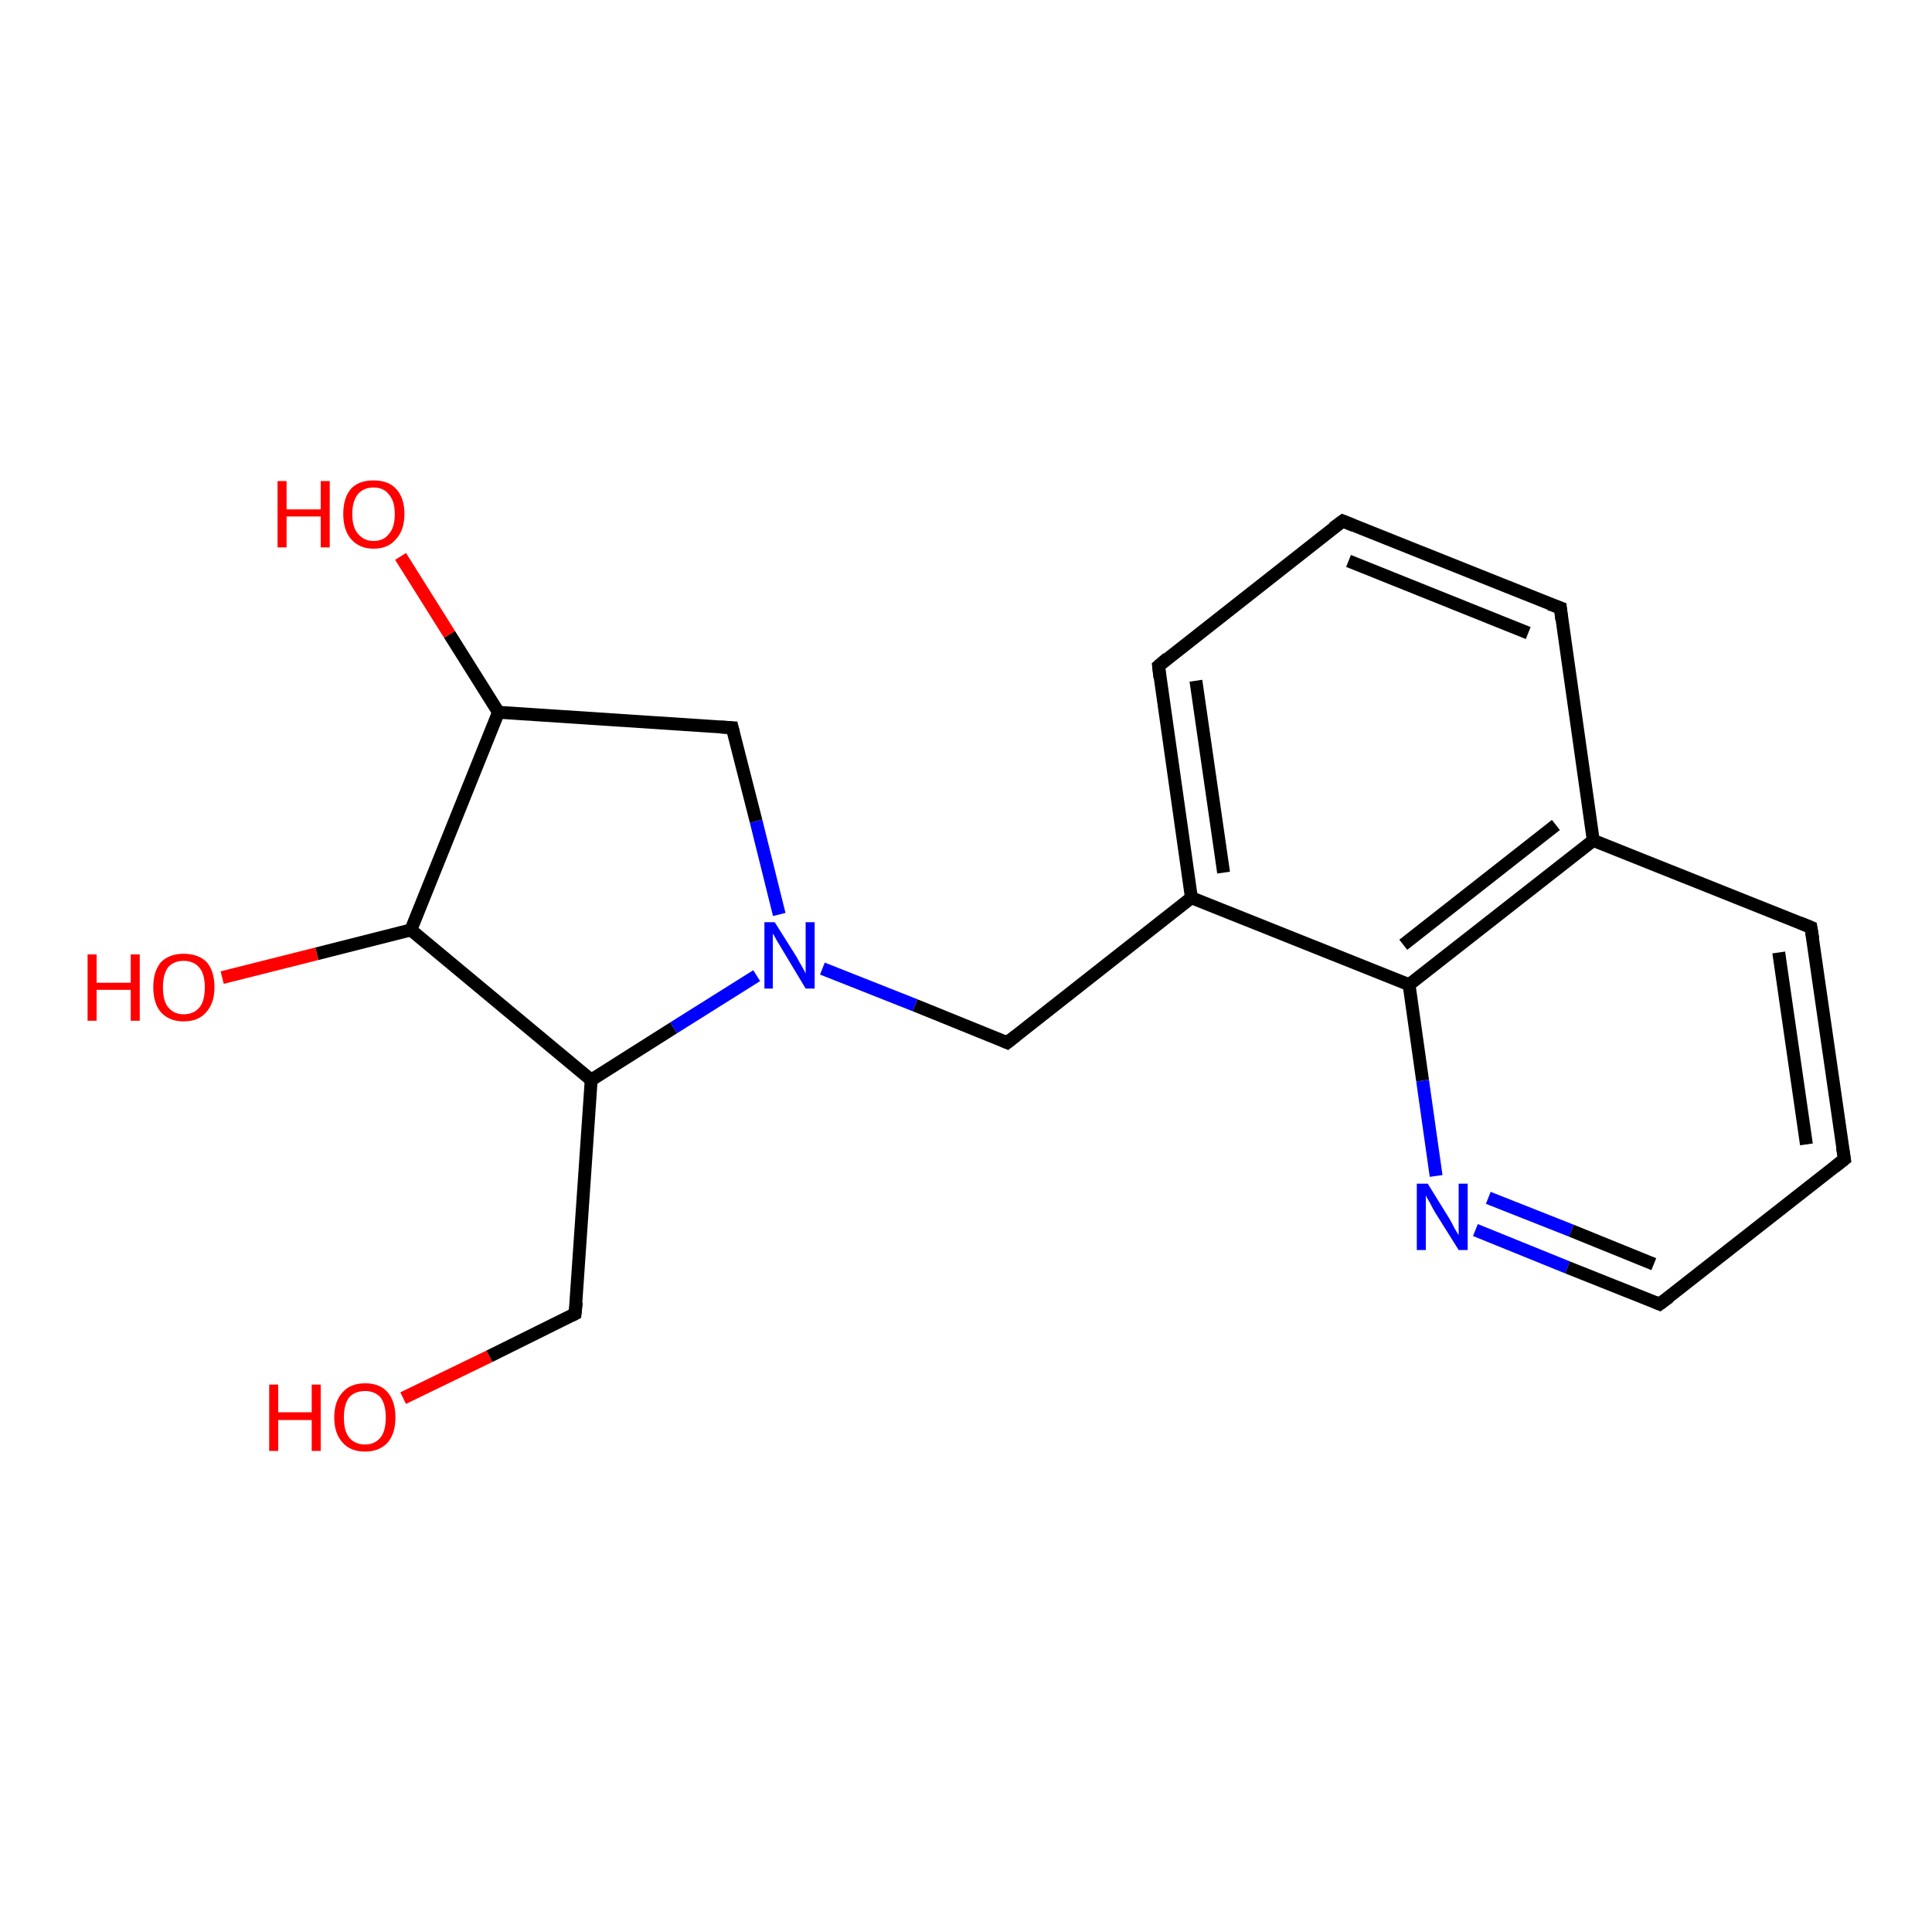 <?xml version='1.0' encoding='iso-8859-1'?>
<svg version='1.1' baseProfile='full'
              xmlns='http://www.w3.org/2000/svg'
                      xmlns:rdkit='http://www.rdkit.org/xml'
                      xmlns:xlink='http://www.w3.org/1999/xlink'
                  xml:space='preserve'
width='300px' height='300px' viewBox='0 0 300 300'>
<!-- END OF HEADER -->
<rect style='opacity:1.0;fill:#FFFFFF;stroke:none' width='300.0' height='300.0' x='0.0' y='0.0'> </rect>
<path class='bond-0 atom-0 atom-1' d='M 62.6,217.1 L 76.0,210.6' style='fill:none;fill-rule:evenodd;stroke:#FF0000;stroke-width:2.0px;stroke-linecap:butt;stroke-linejoin:miter;stroke-opacity:1' />
<path class='bond-0 atom-0 atom-1' d='M 76.0,210.6 L 89.3,204.0' style='fill:none;fill-rule:evenodd;stroke:#000000;stroke-width:2.0px;stroke-linecap:butt;stroke-linejoin:miter;stroke-opacity:1' />
<path class='bond-1 atom-1 atom-2' d='M 89.3,204.0 L 91.8,167.7' style='fill:none;fill-rule:evenodd;stroke:#000000;stroke-width:2.0px;stroke-linecap:butt;stroke-linejoin:miter;stroke-opacity:1' />
<path class='bond-2 atom-2 atom-3' d='M 91.8,167.7 L 104.6,159.6' style='fill:none;fill-rule:evenodd;stroke:#000000;stroke-width:2.0px;stroke-linecap:butt;stroke-linejoin:miter;stroke-opacity:1' />
<path class='bond-2 atom-2 atom-3' d='M 104.6,159.6 L 117.5,151.5' style='fill:none;fill-rule:evenodd;stroke:#0000FF;stroke-width:2.0px;stroke-linecap:butt;stroke-linejoin:miter;stroke-opacity:1' />
<path class='bond-3 atom-3 atom-4' d='M 127.7,150.4 L 142.1,156.1' style='fill:none;fill-rule:evenodd;stroke:#0000FF;stroke-width:2.0px;stroke-linecap:butt;stroke-linejoin:miter;stroke-opacity:1' />
<path class='bond-3 atom-3 atom-4' d='M 142.1,156.1 L 156.4,161.9' style='fill:none;fill-rule:evenodd;stroke:#000000;stroke-width:2.0px;stroke-linecap:butt;stroke-linejoin:miter;stroke-opacity:1' />
<path class='bond-4 atom-4 atom-5' d='M 156.4,161.9 L 185.0,139.4' style='fill:none;fill-rule:evenodd;stroke:#000000;stroke-width:2.0px;stroke-linecap:butt;stroke-linejoin:miter;stroke-opacity:1' />
<path class='bond-5 atom-5 atom-6' d='M 185.0,139.4 L 179.9,103.4' style='fill:none;fill-rule:evenodd;stroke:#000000;stroke-width:2.0px;stroke-linecap:butt;stroke-linejoin:miter;stroke-opacity:1' />
<path class='bond-5 atom-5 atom-6' d='M 190.0,135.5 L 185.7,105.7' style='fill:none;fill-rule:evenodd;stroke:#000000;stroke-width:2.0px;stroke-linecap:butt;stroke-linejoin:miter;stroke-opacity:1' />
<path class='bond-6 atom-6 atom-7' d='M 179.9,103.4 L 208.5,80.9' style='fill:none;fill-rule:evenodd;stroke:#000000;stroke-width:2.0px;stroke-linecap:butt;stroke-linejoin:miter;stroke-opacity:1' />
<path class='bond-7 atom-7 atom-8' d='M 208.5,80.9 L 242.3,94.4' style='fill:none;fill-rule:evenodd;stroke:#000000;stroke-width:2.0px;stroke-linecap:butt;stroke-linejoin:miter;stroke-opacity:1' />
<path class='bond-7 atom-7 atom-8' d='M 209.4,87.1 L 237.3,98.3' style='fill:none;fill-rule:evenodd;stroke:#000000;stroke-width:2.0px;stroke-linecap:butt;stroke-linejoin:miter;stroke-opacity:1' />
<path class='bond-8 atom-8 atom-9' d='M 242.3,94.4 L 247.4,130.5' style='fill:none;fill-rule:evenodd;stroke:#000000;stroke-width:2.0px;stroke-linecap:butt;stroke-linejoin:miter;stroke-opacity:1' />
<path class='bond-9 atom-9 atom-10' d='M 247.4,130.5 L 218.8,152.9' style='fill:none;fill-rule:evenodd;stroke:#000000;stroke-width:2.0px;stroke-linecap:butt;stroke-linejoin:miter;stroke-opacity:1' />
<path class='bond-9 atom-9 atom-10' d='M 241.6,128.1 L 217.9,146.7' style='fill:none;fill-rule:evenodd;stroke:#000000;stroke-width:2.0px;stroke-linecap:butt;stroke-linejoin:miter;stroke-opacity:1' />
<path class='bond-10 atom-10 atom-11' d='M 218.8,152.9 L 220.9,167.8' style='fill:none;fill-rule:evenodd;stroke:#000000;stroke-width:2.0px;stroke-linecap:butt;stroke-linejoin:miter;stroke-opacity:1' />
<path class='bond-10 atom-10 atom-11' d='M 220.9,167.8 L 223.0,182.6' style='fill:none;fill-rule:evenodd;stroke:#0000FF;stroke-width:2.0px;stroke-linecap:butt;stroke-linejoin:miter;stroke-opacity:1' />
<path class='bond-11 atom-11 atom-12' d='M 229.1,191.0 L 243.4,196.8' style='fill:none;fill-rule:evenodd;stroke:#0000FF;stroke-width:2.0px;stroke-linecap:butt;stroke-linejoin:miter;stroke-opacity:1' />
<path class='bond-11 atom-11 atom-12' d='M 243.4,196.8 L 257.7,202.5' style='fill:none;fill-rule:evenodd;stroke:#000000;stroke-width:2.0px;stroke-linecap:butt;stroke-linejoin:miter;stroke-opacity:1' />
<path class='bond-11 atom-11 atom-12' d='M 231.1,186.0 L 244.0,191.1' style='fill:none;fill-rule:evenodd;stroke:#0000FF;stroke-width:2.0px;stroke-linecap:butt;stroke-linejoin:miter;stroke-opacity:1' />
<path class='bond-11 atom-11 atom-12' d='M 244.0,191.1 L 256.8,196.3' style='fill:none;fill-rule:evenodd;stroke:#000000;stroke-width:2.0px;stroke-linecap:butt;stroke-linejoin:miter;stroke-opacity:1' />
<path class='bond-12 atom-12 atom-13' d='M 257.7,202.5 L 286.4,180.0' style='fill:none;fill-rule:evenodd;stroke:#000000;stroke-width:2.0px;stroke-linecap:butt;stroke-linejoin:miter;stroke-opacity:1' />
<path class='bond-13 atom-13 atom-14' d='M 286.4,180.0 L 281.2,144.0' style='fill:none;fill-rule:evenodd;stroke:#000000;stroke-width:2.0px;stroke-linecap:butt;stroke-linejoin:miter;stroke-opacity:1' />
<path class='bond-13 atom-13 atom-14' d='M 280.5,177.7 L 276.2,147.9' style='fill:none;fill-rule:evenodd;stroke:#000000;stroke-width:2.0px;stroke-linecap:butt;stroke-linejoin:miter;stroke-opacity:1' />
<path class='bond-14 atom-3 atom-15' d='M 121.0,142.0 L 117.4,127.5' style='fill:none;fill-rule:evenodd;stroke:#0000FF;stroke-width:2.0px;stroke-linecap:butt;stroke-linejoin:miter;stroke-opacity:1' />
<path class='bond-14 atom-3 atom-15' d='M 117.4,127.5 L 113.7,113.0' style='fill:none;fill-rule:evenodd;stroke:#000000;stroke-width:2.0px;stroke-linecap:butt;stroke-linejoin:miter;stroke-opacity:1' />
<path class='bond-15 atom-15 atom-16' d='M 113.7,113.0 L 77.4,110.6' style='fill:none;fill-rule:evenodd;stroke:#000000;stroke-width:2.0px;stroke-linecap:butt;stroke-linejoin:miter;stroke-opacity:1' />
<path class='bond-16 atom-16 atom-17' d='M 77.4,110.6 L 69.8,98.5' style='fill:none;fill-rule:evenodd;stroke:#000000;stroke-width:2.0px;stroke-linecap:butt;stroke-linejoin:miter;stroke-opacity:1' />
<path class='bond-16 atom-16 atom-17' d='M 69.8,98.5 L 62.2,86.4' style='fill:none;fill-rule:evenodd;stroke:#FF0000;stroke-width:2.0px;stroke-linecap:butt;stroke-linejoin:miter;stroke-opacity:1' />
<path class='bond-17 atom-16 atom-18' d='M 77.4,110.6 L 63.8,144.4' style='fill:none;fill-rule:evenodd;stroke:#000000;stroke-width:2.0px;stroke-linecap:butt;stroke-linejoin:miter;stroke-opacity:1' />
<path class='bond-18 atom-18 atom-19' d='M 63.8,144.4 L 49.2,148.1' style='fill:none;fill-rule:evenodd;stroke:#000000;stroke-width:2.0px;stroke-linecap:butt;stroke-linejoin:miter;stroke-opacity:1' />
<path class='bond-18 atom-18 atom-19' d='M 49.2,148.1 L 34.5,151.8' style='fill:none;fill-rule:evenodd;stroke:#FF0000;stroke-width:2.0px;stroke-linecap:butt;stroke-linejoin:miter;stroke-opacity:1' />
<path class='bond-19 atom-14 atom-9' d='M 281.2,144.0 L 247.4,130.5' style='fill:none;fill-rule:evenodd;stroke:#000000;stroke-width:2.0px;stroke-linecap:butt;stroke-linejoin:miter;stroke-opacity:1' />
<path class='bond-20 atom-10 atom-5' d='M 218.8,152.9 L 185.0,139.4' style='fill:none;fill-rule:evenodd;stroke:#000000;stroke-width:2.0px;stroke-linecap:butt;stroke-linejoin:miter;stroke-opacity:1' />
<path class='bond-21 atom-18 atom-2' d='M 63.8,144.4 L 91.8,167.7' style='fill:none;fill-rule:evenodd;stroke:#000000;stroke-width:2.0px;stroke-linecap:butt;stroke-linejoin:miter;stroke-opacity:1' />
<path d='M 88.7,204.3 L 89.3,204.0 L 89.5,202.2' style='fill:none;stroke:#000000;stroke-width:2.0px;stroke-linecap:butt;stroke-linejoin:miter;stroke-opacity:1;' />
<path d='M 155.7,161.6 L 156.4,161.9 L 157.8,160.8' style='fill:none;stroke:#000000;stroke-width:2.0px;stroke-linecap:butt;stroke-linejoin:miter;stroke-opacity:1;' />
<path d='M 180.1,105.2 L 179.9,103.4 L 181.3,102.2' style='fill:none;stroke:#000000;stroke-width:2.0px;stroke-linecap:butt;stroke-linejoin:miter;stroke-opacity:1;' />
<path d='M 207.0,82.0 L 208.5,80.9 L 210.2,81.6' style='fill:none;stroke:#000000;stroke-width:2.0px;stroke-linecap:butt;stroke-linejoin:miter;stroke-opacity:1;' />
<path d='M 240.6,93.8 L 242.3,94.4 L 242.5,96.2' style='fill:none;stroke:#000000;stroke-width:2.0px;stroke-linecap:butt;stroke-linejoin:miter;stroke-opacity:1;' />
<path d='M 257.0,202.2 L 257.7,202.5 L 259.2,201.4' style='fill:none;stroke:#000000;stroke-width:2.0px;stroke-linecap:butt;stroke-linejoin:miter;stroke-opacity:1;' />
<path d='M 284.9,181.2 L 286.4,180.0 L 286.1,178.2' style='fill:none;stroke:#000000;stroke-width:2.0px;stroke-linecap:butt;stroke-linejoin:miter;stroke-opacity:1;' />
<path d='M 281.5,145.8 L 281.2,144.0 L 279.5,143.3' style='fill:none;stroke:#000000;stroke-width:2.0px;stroke-linecap:butt;stroke-linejoin:miter;stroke-opacity:1;' />
<path d='M 113.9,113.8 L 113.7,113.0 L 111.9,112.9' style='fill:none;stroke:#000000;stroke-width:2.0px;stroke-linecap:butt;stroke-linejoin:miter;stroke-opacity:1;' />
<path class='atom-0' d='M 41.8 215.0
L 43.2 215.0
L 43.2 219.3
L 48.4 219.3
L 48.4 215.0
L 49.8 215.0
L 49.8 225.3
L 48.4 225.3
L 48.4 220.5
L 43.2 220.5
L 43.2 225.3
L 41.8 225.3
L 41.8 215.0
' fill='#FF0000'/>
<path class='atom-0' d='M 51.9 220.1
Q 51.9 217.6, 53.2 216.2
Q 54.4 214.8, 56.7 214.8
Q 59.0 214.8, 60.2 216.2
Q 61.4 217.6, 61.4 220.1
Q 61.4 222.6, 60.2 224.0
Q 58.9 225.4, 56.7 225.4
Q 54.4 225.4, 53.2 224.0
Q 51.9 222.6, 51.9 220.1
M 56.7 224.3
Q 58.2 224.3, 59.1 223.2
Q 59.9 222.2, 59.9 220.1
Q 59.9 218.1, 59.1 217.0
Q 58.2 216.0, 56.7 216.0
Q 55.1 216.0, 54.2 217.0
Q 53.4 218.1, 53.4 220.1
Q 53.4 222.2, 54.2 223.2
Q 55.1 224.3, 56.7 224.3
' fill='#FF0000'/>
<path class='atom-3' d='M 120.3 143.2
L 123.7 148.6
Q 124.0 149.2, 124.6 150.2
Q 125.1 151.1, 125.1 151.2
L 125.1 143.2
L 126.5 143.2
L 126.5 153.5
L 125.1 153.5
L 121.5 147.5
Q 121.1 146.8, 120.6 146.0
Q 120.2 145.2, 120.0 145.0
L 120.0 153.5
L 118.7 153.5
L 118.7 143.2
L 120.3 143.2
' fill='#0000FF'/>
<path class='atom-11' d='M 221.7 183.8
L 225.1 189.3
Q 225.4 189.8, 225.9 190.8
Q 226.5 191.8, 226.5 191.8
L 226.5 183.8
L 227.9 183.8
L 227.9 194.1
L 226.5 194.1
L 222.8 188.2
Q 222.4 187.5, 222.0 186.7
Q 221.5 185.9, 221.4 185.6
L 221.4 194.1
L 220.0 194.1
L 220.0 183.8
L 221.7 183.8
' fill='#0000FF'/>
<path class='atom-17' d='M 43.1 74.7
L 44.5 74.7
L 44.5 79.1
L 49.8 79.1
L 49.8 74.7
L 51.2 74.7
L 51.2 85.0
L 49.8 85.0
L 49.8 80.2
L 44.5 80.2
L 44.5 85.0
L 43.1 85.0
L 43.1 74.7
' fill='#FF0000'/>
<path class='atom-17' d='M 53.3 79.8
Q 53.3 77.3, 54.5 75.9
Q 55.7 74.6, 58.0 74.6
Q 60.3 74.6, 61.5 75.9
Q 62.8 77.3, 62.8 79.8
Q 62.8 82.3, 61.5 83.7
Q 60.3 85.2, 58.0 85.2
Q 55.8 85.2, 54.5 83.7
Q 53.3 82.3, 53.3 79.8
M 58.0 84.0
Q 59.6 84.0, 60.4 82.9
Q 61.3 81.9, 61.3 79.8
Q 61.3 77.8, 60.4 76.8
Q 59.6 75.7, 58.0 75.7
Q 56.5 75.7, 55.6 76.7
Q 54.7 77.8, 54.7 79.8
Q 54.7 81.9, 55.6 82.9
Q 56.5 84.0, 58.0 84.0
' fill='#FF0000'/>
<path class='atom-19' d='M 13.6 148.2
L 15.0 148.2
L 15.0 152.6
L 20.3 152.6
L 20.3 148.2
L 21.7 148.2
L 21.7 158.5
L 20.3 158.5
L 20.3 153.7
L 15.0 153.7
L 15.0 158.5
L 13.6 158.5
L 13.6 148.2
' fill='#FF0000'/>
<path class='atom-19' d='M 23.8 153.3
Q 23.8 150.8, 25.0 149.4
Q 26.3 148.1, 28.5 148.1
Q 30.8 148.1, 32.1 149.4
Q 33.3 150.8, 33.3 153.3
Q 33.3 155.8, 32.0 157.2
Q 30.8 158.6, 28.5 158.6
Q 26.3 158.6, 25.0 157.2
Q 23.8 155.8, 23.8 153.3
M 28.5 157.5
Q 30.1 157.5, 31.0 156.4
Q 31.8 155.4, 31.8 153.3
Q 31.8 151.3, 31.0 150.3
Q 30.1 149.2, 28.5 149.2
Q 27.0 149.2, 26.1 150.2
Q 25.3 151.3, 25.3 153.3
Q 25.3 155.4, 26.1 156.4
Q 27.0 157.5, 28.5 157.5
' fill='#FF0000'/>
</svg>
